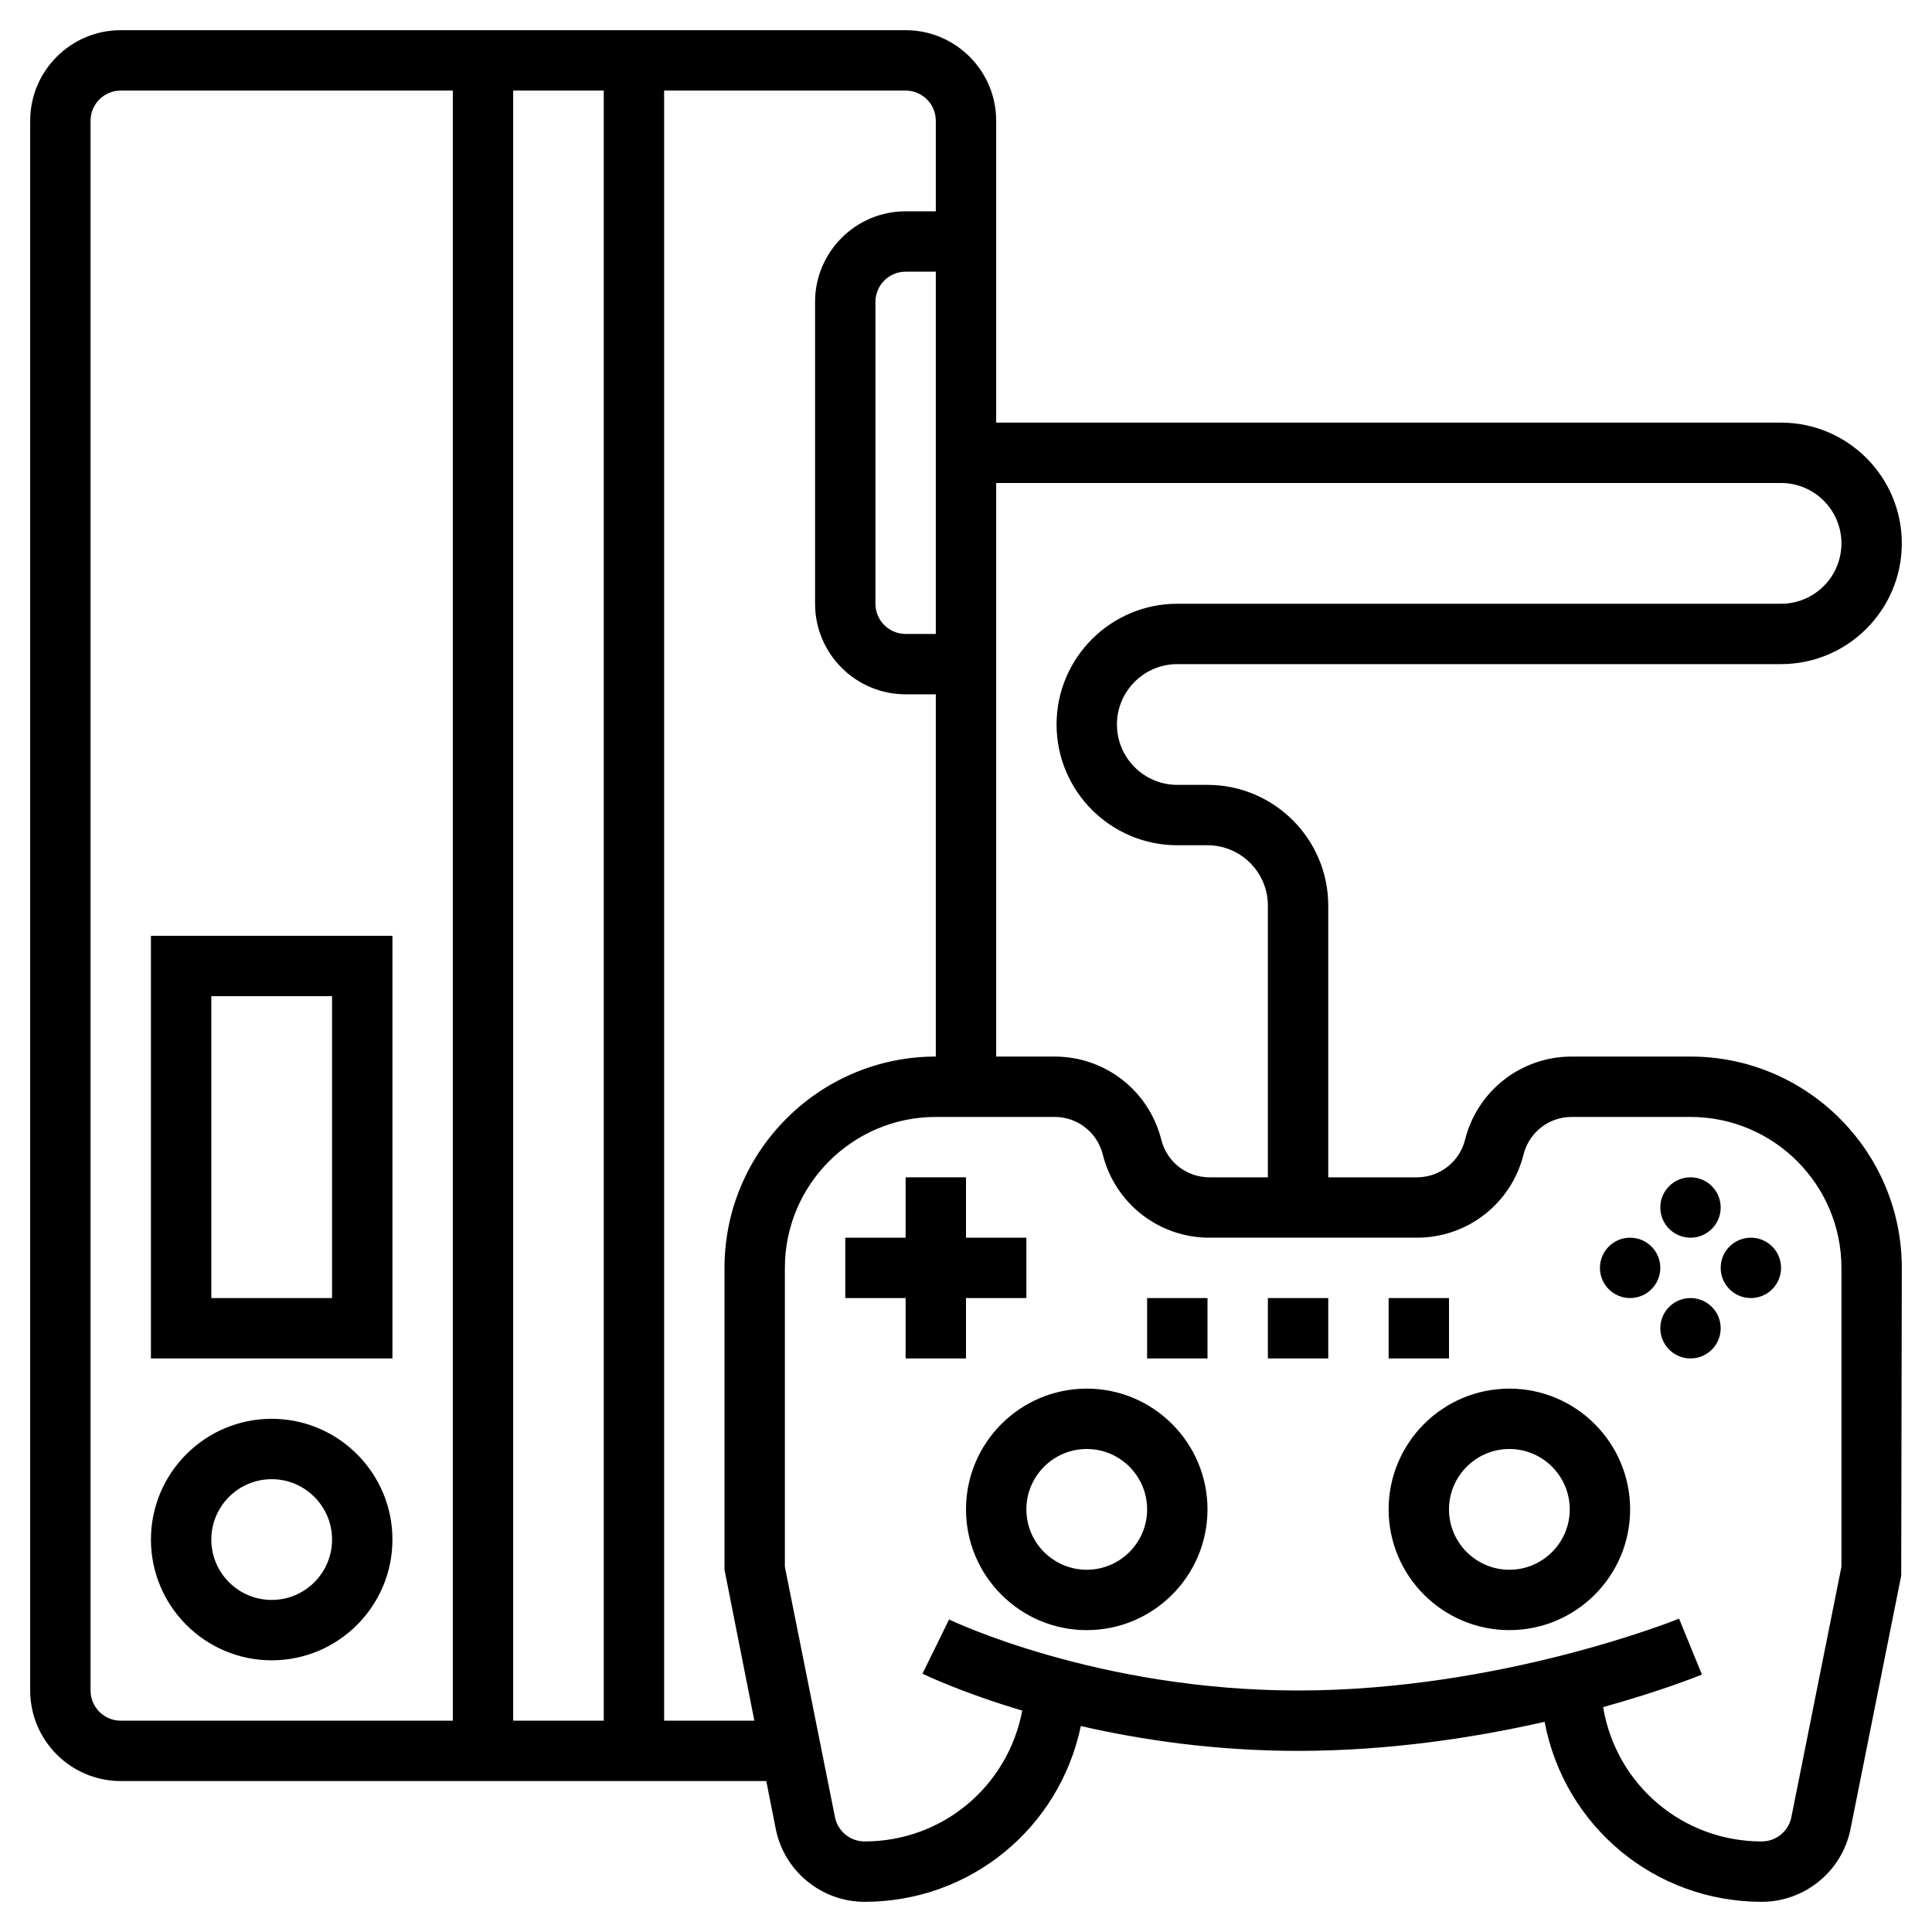 <svg id="Layer_5" enable-background="new 0 0 64 64" height="512" viewBox="0 0 64 64" width="512" xmlns="http://www.w3.org/2000/svg"><g><path d="m50 46c-2.206 0-4 1.794-4 4s1.794 4 4 4 4-1.794 4-4-1.794-4-4-4zm0 6c-1.103 0-2-.897-2-2s.897-2 2-2 2 .897 2 2-.897 2-2 2z"/><path d="m36 46c-2.206 0-4 1.794-4 4s1.794 4 4 4 4-1.794 4-4-1.794-4-4-4zm0 6c-1.103 0-2-.897-2-2s.897-2 2-2 2 .897 2 2-.897 2-2 2z"/><circle cx="56" cy="40" r="1"/><circle cx="56" cy="44" r="1"/><circle cx="54" cy="42" r="1"/><circle cx="58" cy="42" r="1"/><path d="m32 43h2v-2h-2v-2h-2v2h-2v2h2v2h2z"/><path d="m56 35h-3.938c-1.674 0-3.126 1.134-3.531 2.758-.184.731-.839 1.242-1.593 1.242h-2.938v-9c0-2.206-1.794-4-4-4h-1c-1.103 0-2-.897-2-2s.897-2 2-2h20c2.206 0 4-1.794 4-4s-1.794-4-4-4h-26v-10c0-1.654-1.346-3-3-3h-26c-1.654 0-3 1.346-3 3v52c0 1.654 1.346 3 3 3h21.384l.314 1.588c.279 1.397 1.516 2.412 2.942 2.412 3.495 0 6.455-2.433 7.164-5.823 1.983.456 4.432.823 7.196.823 3.049 0 5.89-.446 8.167-.963.655 3.464 3.651 5.963 7.193 5.963 1.426 0 2.663-1.015 2.941-2.411l1.679-8.393.02-10.196c0-3.859-3.141-7-7-7zm3-19c1.103 0 2 .897 2 2s-.897 2-2 2h-20c-2.206 0-4 1.794-4 4s1.794 4 4 4h1c1.103 0 2 .897 2 2v9h-1.938c-.754 0-1.408-.511-1.592-1.242-.406-1.624-1.858-2.758-3.532-2.758h-1.938v-19zm-28 5h-1c-.552 0-1-.448-1-1v-10c0-.552.448-1 1-1h1zm-11-18v54h-3v-54zm-17 53v-52c0-.552.448-1 1-1h11v54h-11c-.552 0-1-.448-1-1zm19 1v-54h8c.552 0 1 .448 1 1v3h-1c-1.654 0-3 1.346-3 3v10c0 1.654 1.346 3 3 3h1v12c-3.859 0-7 3.141-7 7v10l.989 5zm39-5.099-1.659 8.296c-.093.465-.505.803-.981.803-2.615 0-4.824-1.871-5.254-4.45 1.939-.539 3.162-1.032 3.273-1.078l-.758-1.852c-.058.025-5.895 2.38-12.621 2.38-6.662 0-11.513-2.329-11.561-2.353l-.88 1.796c.101.05 1.309.629 3.304 1.223-.477 2.517-2.649 4.334-5.223 4.334-.476 0-.888-.338-.98-.804l-1.66-8.295v-9.901c0-2.757 2.243-5 5-5h3.938c.754 0 1.408.511 1.592 1.242.406 1.624 1.858 2.758 3.532 2.758h6.877c1.674 0 3.126-1.134 3.531-2.758.183-.731.838-1.242 1.592-1.242h3.938c2.757 0 5 2.243 5 5z"/><path d="m42 43h2v2h-2z"/><path d="m46 43h2v2h-2z"/><path d="m38 43h2v2h-2z"/><path d="m9 47c-2.206 0-4 1.794-4 4s1.794 4 4 4 4-1.794 4-4-1.794-4-4-4zm0 6c-1.103 0-2-.897-2-2s.897-2 2-2 2 .897 2 2-.897 2-2 2z"/><path d="m5 31v14h8v-14zm6 12h-4v-10h4z"/></g></svg>